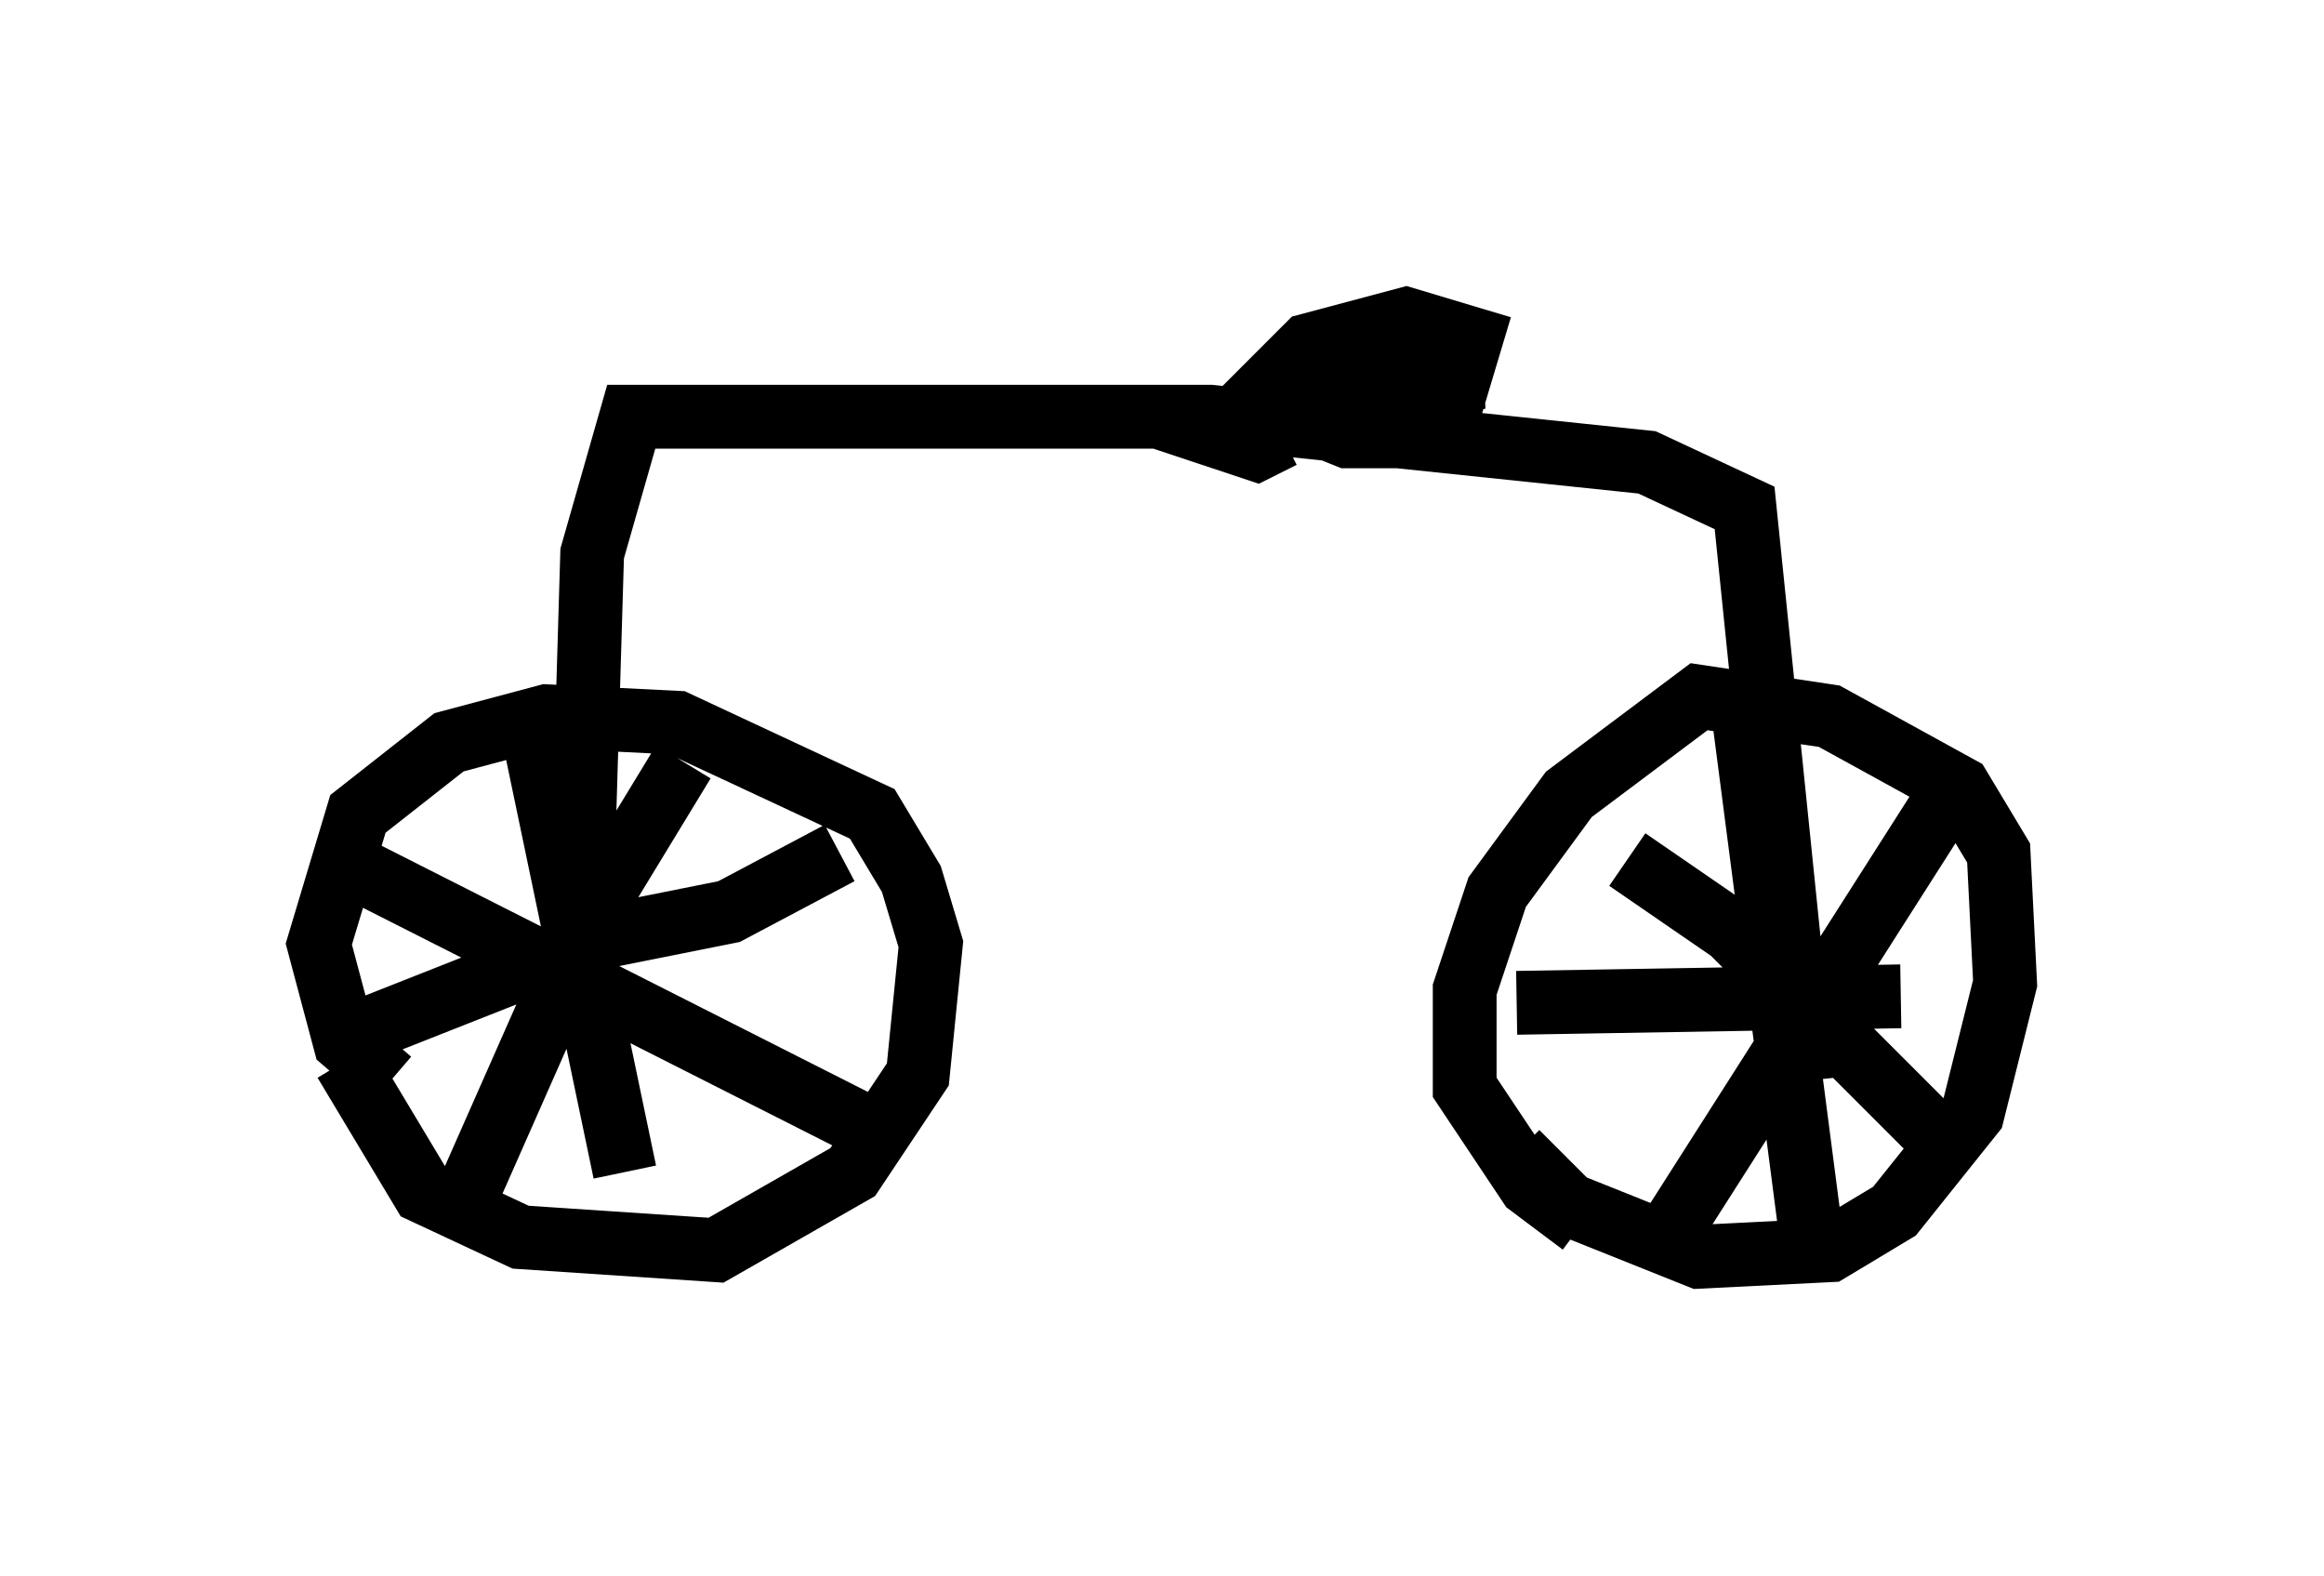 <?xml version="1.0" encoding="utf-8" ?>
<svg baseProfile="full" height="24.7" version="1.1" width="36.44" xmlns="http://www.w3.org/2000/svg" xmlns:ev="http://www.w3.org/2001/xml-events" xmlns:xlink="http://www.w3.org/1999/xlink"><defs /><rect fill="white" height="24.7" width="36.44" x="0" y="0" /><path d="M5.408, 15.617 m0.0, 1.021 l1.225, 2.042 1.531, 0.715 l3.063, 0.204 2.144, -1.225 l1.021, -1.531 0.204, -2.042 l-0.306, -1.021 -0.613, -1.021 l-3.063, -1.429 -2.042, -0.102 l-1.531, 0.408 -1.429, 1.123 l-0.613, 2.042 0.408, 1.531 l0.715, 0.613 m17.661, 1.123 l0.817, 0.817 2.042, 0.817 l2.042, -0.102 1.021, -0.613 l1.225, -1.531 0.51, -2.042 l-0.102, -2.042 -0.613, -1.021 l-2.042, -1.123 -2.042, -0.306 l-2.042, 1.531 -1.123, 1.531 l-0.51, 1.531 0.0, 1.531 l1.021, 1.531 0.817, 0.613 m-16.436, -7.656 l1.429, 6.84 m-4.288, -2.144 l3.879, -1.531 2.042, -0.408 l1.735, -0.919 m-2.45, -1.429 l-1.429, 2.348 -1.94, 4.39 m-2.042, -5.206 l8.269, 4.185 m13.781, -6.329 l1.021, 7.861 m-4.594, -3.471 l6.023, -0.102 m0.817, -3.267 l-4.492, 7.044 m-0.613, -5.921 l1.633, 1.123 3.063, 3.063 m-21.131, -2.144 l0.204, -6.84 0.613, -2.144 l9.086, 0.0 6.84, 0.715 l1.531, 0.715 0.919, 8.983 m-8.677, -10.719 l1.531, 0.613 1.021, 0.0 l0.613, -0.51 0.306, -1.021 l-1.021, -0.306 -1.531, 0.408 l-0.817, 0.817 1.021, 0.306 l2.45, -0.613 -0.613, -0.102 l-2.96, 0.817 -0.51, 0.204 l0.613, 0.204 0.408, -0.204 " fill="none" stroke="black" stroke-width="1" /></svg>